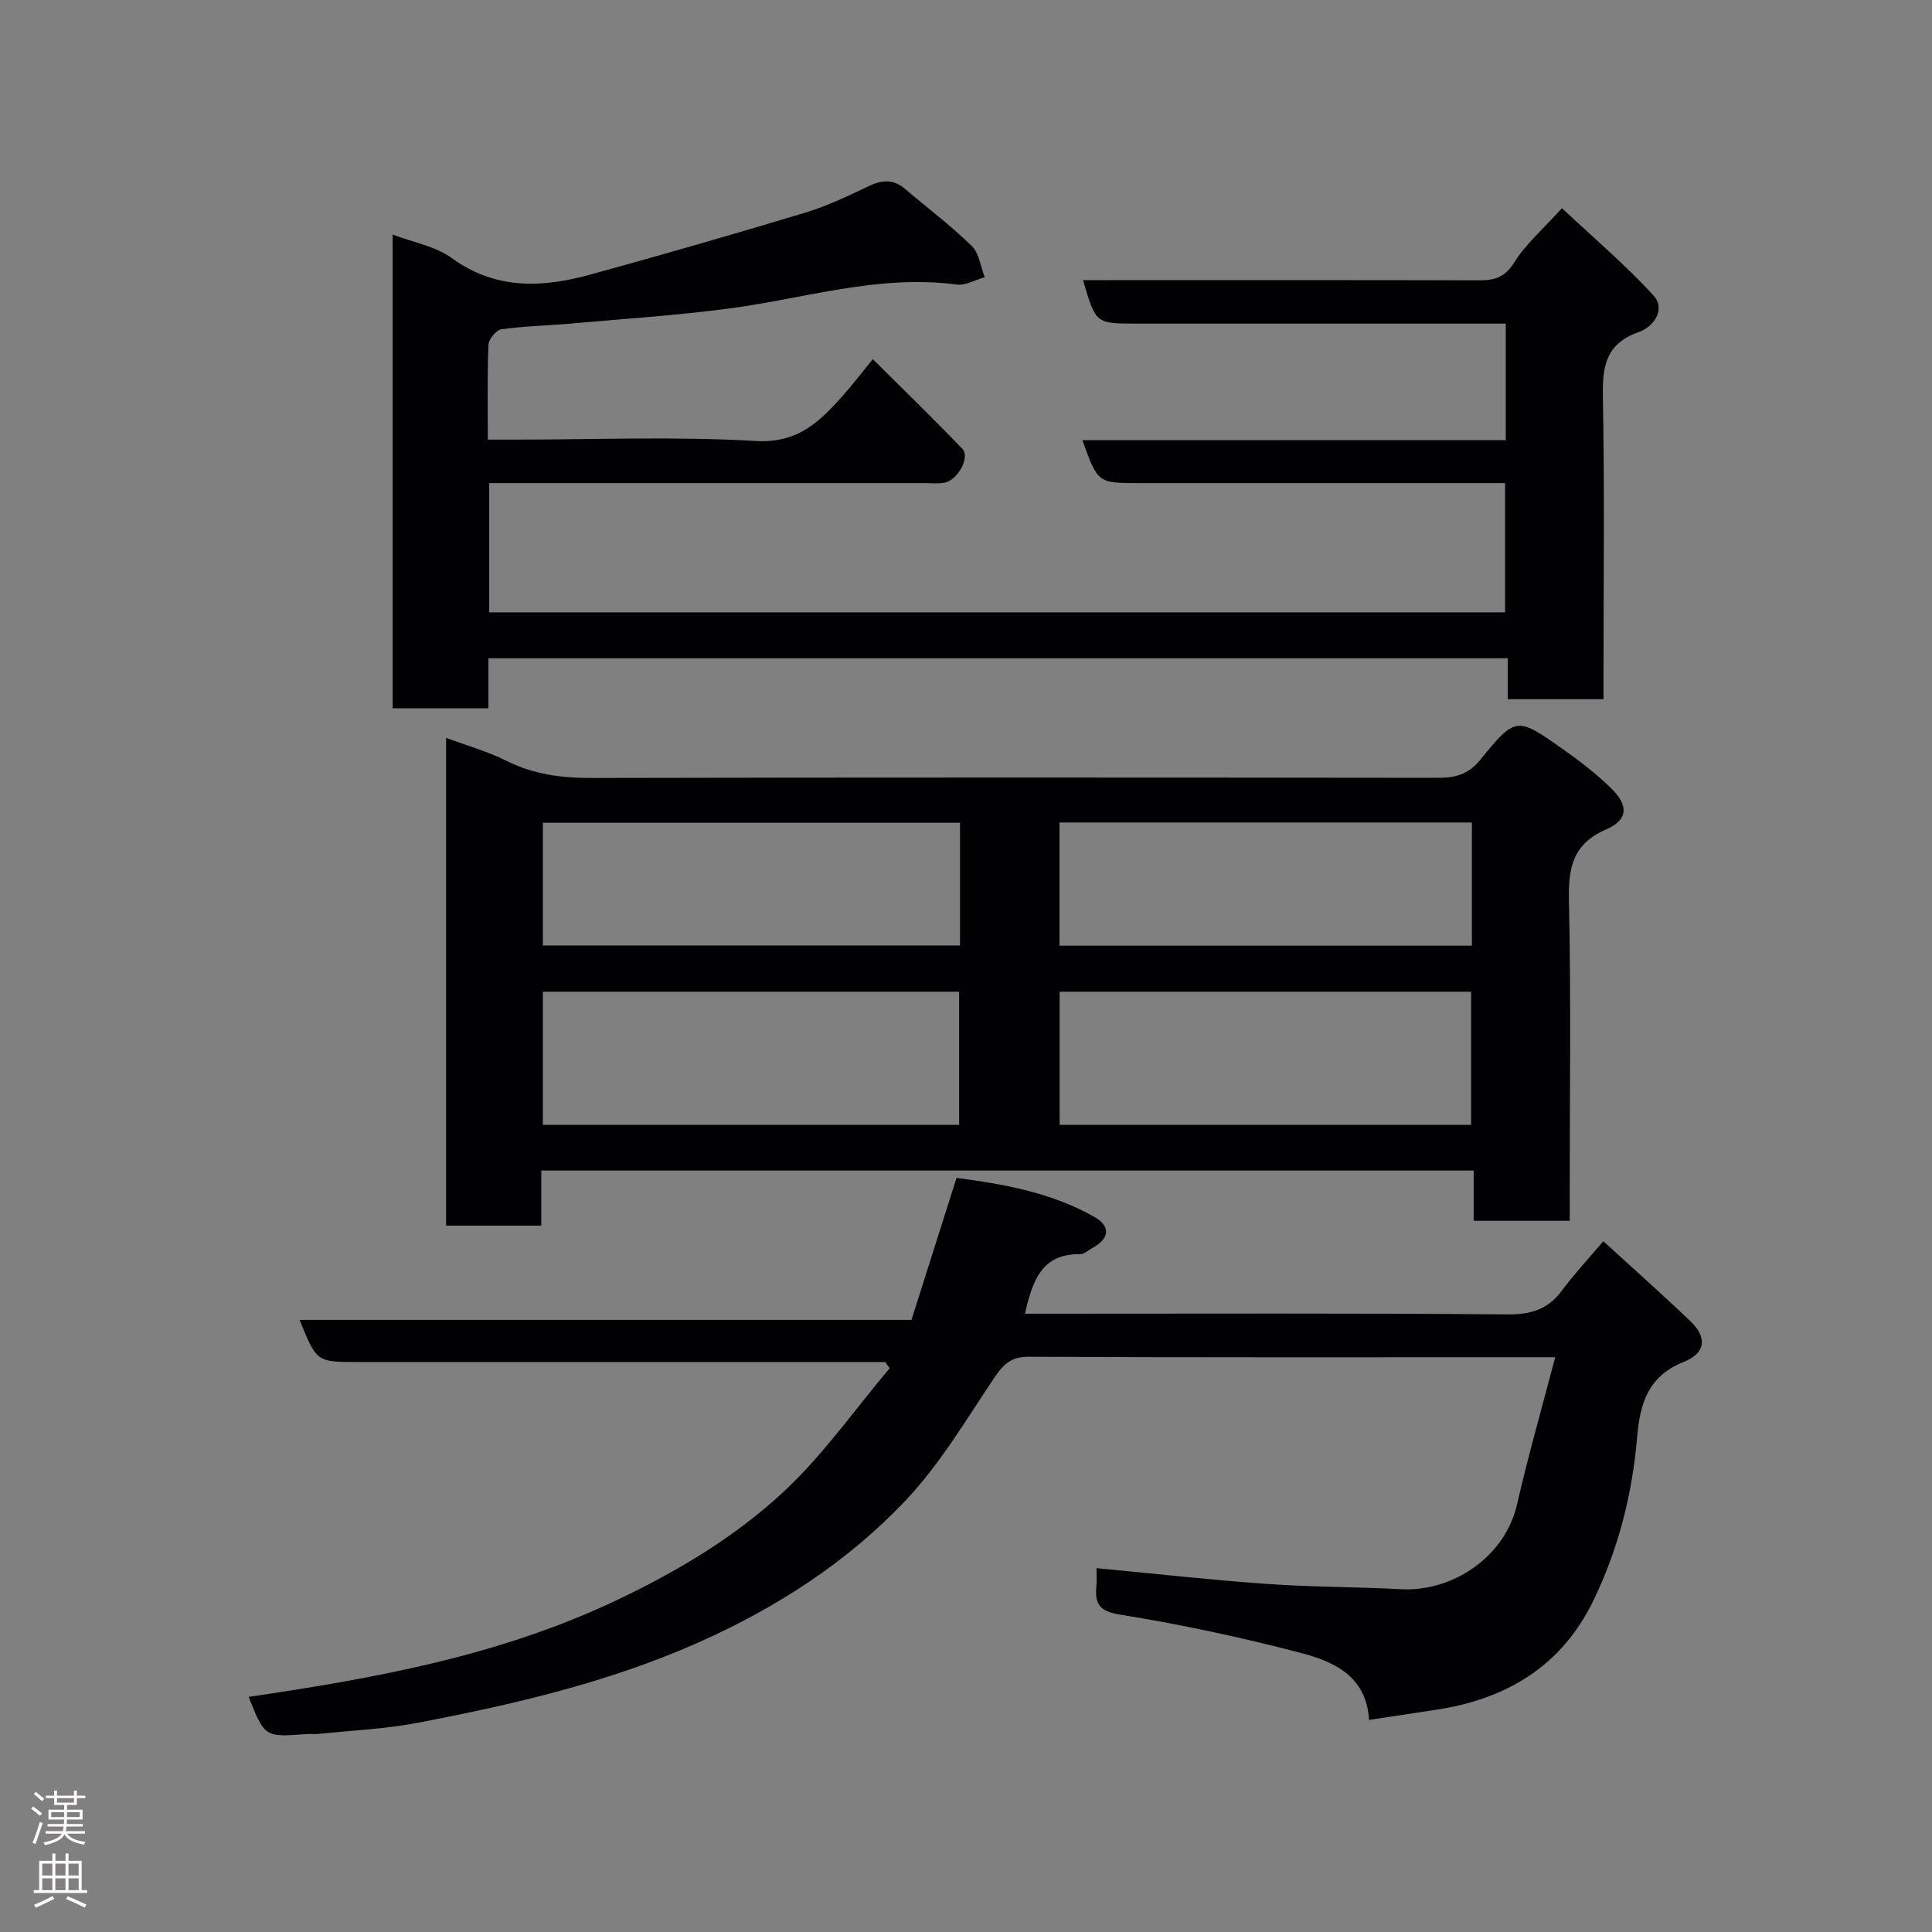 <svg enable-background="new 0 0 400 400" viewBox="0 0 400 400" xmlns="http://www.w3.org/2000/svg"><rect x="0" y="0" width="400" height="400" fill="#808080" stroke="none"/><g fill="#010103"><path d="m325 252.75c-7 0-13.26 0-19.89 0 0-3.51 0-6.78 0-10.4-64.41 0-128.45 0-193.04 0v11.4c-6.81 0-13.08 0-19.71 0 0-33.41 0-66.81 0-100.99 4.3 1.61 8.61 2.81 12.54 4.78 5.63 2.82 11.41 3.55 17.62 3.53 58.32-.13 116.64-.1 174.96-.03 3.75 0 6.43-.55 9.15-3.91 7.15-8.84 7.51-8.67 16.77-2.15 3.61 2.54 7.17 5.26 10.3 8.36 3.53 3.49 3.33 6.43-1.12 8.36-6.98 3.02-7.91 7.96-7.75 14.81.45 20.15.16 40.32.16 60.48.01 1.81.01 3.61.01 5.76zm-126.42-19.85c0-9.21 0-18.37 0-27.57-28.89 0-57.58 0-86.19 0v27.57zm106 0c0-9.21 0-18.37 0-27.57-28.55 0-56.92 0-85.19 0v27.57zm-105.82-62.56c-29.08 0-57.77 0-86.37 0v25.41h86.37c0-8.51 0-16.77 0-25.41zm105.98 25.45c0-8.83 0-17.09 0-25.5-28.63 0-56.99 0-85.38 0v25.5z"/><path d="m311.75 91.12c0-8.45 0-16.05 0-24.12-2.36 0-4.48 0-6.6 0-23.33 0-46.66 0-69.98 0-8.3 0-8.3 0-10.94-9h5.47c25.49 0 50.99-.03 76.48.04 3.2.01 5.35-.56 7.29-3.66 2.41-3.85 6.01-6.95 9.91-11.28 6.44 6.05 13.1 11.68 18.94 18.06 2.66 2.92-.03 6.55-3 7.58-6.88 2.39-7.58 7.11-7.46 13.45.36 18.99.13 37.99.13 56.98v5.59c-6.76 0-13.02 0-19.83 0 0-2.74 0-5.46 0-8.47-70.58 0-140.63 0-211.04 0v10.35c-6.74 0-13.13 0-19.83 0 0-32.41 0-64.82 0-98.08 4.31 1.65 8.88 2.42 12.24 4.87 9.13 6.64 18.81 6.14 28.76 3.4 14.88-4.09 29.71-8.36 44.48-12.82 4.5-1.36 8.8-3.43 13.06-5.46 2.73-1.3 5.07-1.53 7.48.51 4.63 3.94 9.52 7.62 13.87 11.85 1.54 1.5 1.84 4.29 2.7 6.49-1.95.54-3.99 1.75-5.84 1.51-16.12-2.14-31.42 2.9-47.07 4.96-10.91 1.44-21.91 2.16-32.88 3.13-4.76.42-9.56.51-14.28 1.17-1.06.15-2.63 2.04-2.68 3.19-.26 6.3-.13 12.63-.13 19.66h5.51c16.66 0 33.37-.69 49.97.28 8.81.52 13.36-4.12 18.19-9.58 1.95-2.21 3.75-4.56 6.04-7.36 6.4 6.38 12.57 12.35 18.52 18.55 1.69 1.76-.96 6.57-3.76 7.05-1.3.22-2.66.06-3.99.06-28.16 0-56.32 0-84.48 0-1.8 0-3.6 0-5.71 0v26.76h210.32c0-8.7 0-17.42 0-26.76-1.75 0-3.51 0-5.28 0-23.49 0-46.99 0-70.48 0-8.56 0-8.56 0-11.75-8.88 29.22-.02 58.26-.02 87.65-.02z"/><path d="m51.48 351.32c26.22-3.85 51.91-8.51 76.03-19.94 12.69-6.01 24.61-13.11 34.74-22.54 8.17-7.6 14.7-16.98 21.95-25.57-.31-.43-.63-.86-.94-1.28-1.75 0-3.51 0-5.26 0-34.66 0-69.31 0-103.97 0-8.48 0-8.48 0-12-8.72h126.68c3.13-9.85 6.15-19.38 9.33-29.4 9.68 1.27 19.58 3 28.54 8.08 3.42 1.94 3.15 4.49-.37 6.4-.86.47-1.74 1.33-2.6 1.31-8.06-.11-9.85 5.65-11.41 12.33h5.41c31.49 0 62.98-.13 94.47.14 4.88.04 8.38-1.01 11.27-4.9 2.54-3.42 5.46-6.55 8.6-10.25 5.94 5.44 12.09 10.89 18.03 16.56 3.52 3.36 3.18 6.62-1.38 8.43-7.37 2.92-9.06 8.58-9.65 15.59-1 11.76-3.88 23.13-9.05 33.8-6.62 13.67-18.1 20.47-32.72 22.65-4.5.67-8.99 1.36-13.73 2.08-.56-9.22-7.46-12.14-14.35-13.93-12.27-3.2-24.73-5.87-37.25-7.88-4.5-.72-5.17-2.42-4.85-6.02.1-1.14.02-2.3.02-3.59 11.91 1.13 23.55 2.43 35.23 3.26 9.24.66 18.53.6 27.79 1.1 10.76.58 21.58-6.72 24.05-17.58 2.27-9.94 5.1-19.76 7.9-30.45-2.77 0-4.38 0-5.99 0-34.32 0-68.65.07-102.97-.1-3.71-.02-5.3 1.56-7.18 4.36-5.82 8.67-11.22 17.85-18.33 25.37-12.09 12.79-26.78 22.26-42.99 29.46-18.62 8.26-38.23 12.81-58.07 16.6-6.75 1.29-13.69 1.58-20.54 2.3-.82.09-1.67-.04-2.5.03-8.61.66-8.61.66-11.94-7.7z"/></g><path d="m6.44 374.46.42-.45c.65.47 1.27.95 1.85 1.44l-.45.49c-.65-.56-1.25-1.06-1.82-1.48m.93 7.33-.63-.26c.55-1.36 1.05-2.8 1.52-4.33.19.1.38.19.59.27-.46 1.29-.95 2.73-1.48 4.32m-.38-10.38.44-.42c.43.34 1.01.82 1.74 1.44l-.49.49c-.53-.51-1.09-1.01-1.69-1.51m2.5.35h1.72v-1.04h.59v1.04h3.52v-1.04h.59v1.04h1.75v.53h-1.75v1.42h-2.03v.97h3.22v2.03h-3.24c0 .35-.01.66-.03.93h3.32v.53h-3.37c-.03.27-.08.58-.15.94h3.96v.53h-3.71c.67.92 1.93 1.48 3.79 1.68-.13.24-.23.44-.29.59-2.13-.38-3.48-1.08-4.04-2.12-.43.97-1.77 1.72-4.03 2.23-.09-.19-.2-.37-.33-.55 2.1-.42 3.37-1.03 3.81-1.83h-3.36v-.53h3.58c.08-.29.13-.61.16-.94h-3.33v-.53h3.39c.02-.27.04-.58.04-.93h-3.23v-2.03h3.25v-.97h-2.07v-1.42h-1.73zm1.12 3.44v1h2.65c.01-.3.02-.44.01-.4v-.25-.35zm1.19-2h3.52v-.91h-3.52zm4.71 2h-2.63v.59c0 .16-.01.28-.01.4h2.64z" fill="#fcfafa"/><path d="m13.56 383.74h.63v1.52h2.72v6.07h1.13v.6h-11.06v-.6h1.13v-6.07h2.73v-1.52h.63v1.52h2.1v-1.52zm-2.69 8.83.38.56c-1.24.63-2.53 1.25-3.85 1.85-.1-.21-.21-.42-.34-.63 1.36-.55 2.63-1.15 3.81-1.78m-2.13-4.27h2.1v-2.45h-2.1zm0 3.04h2.1v-2.46h-2.1zm2.72-3.04h2.1v-2.45h-2.1zm0 3.04h2.1v-2.46h-2.1zm6.07 3.6c-1.41-.71-2.7-1.3-3.86-1.78l.35-.56c1.45.62 2.75 1.19 3.88 1.72zm-1.25-9.09h-2.1v2.45h2.1zm-2.09 5.49h2.1v-2.46h-2.1z" fill="#fcfafa"/></svg>